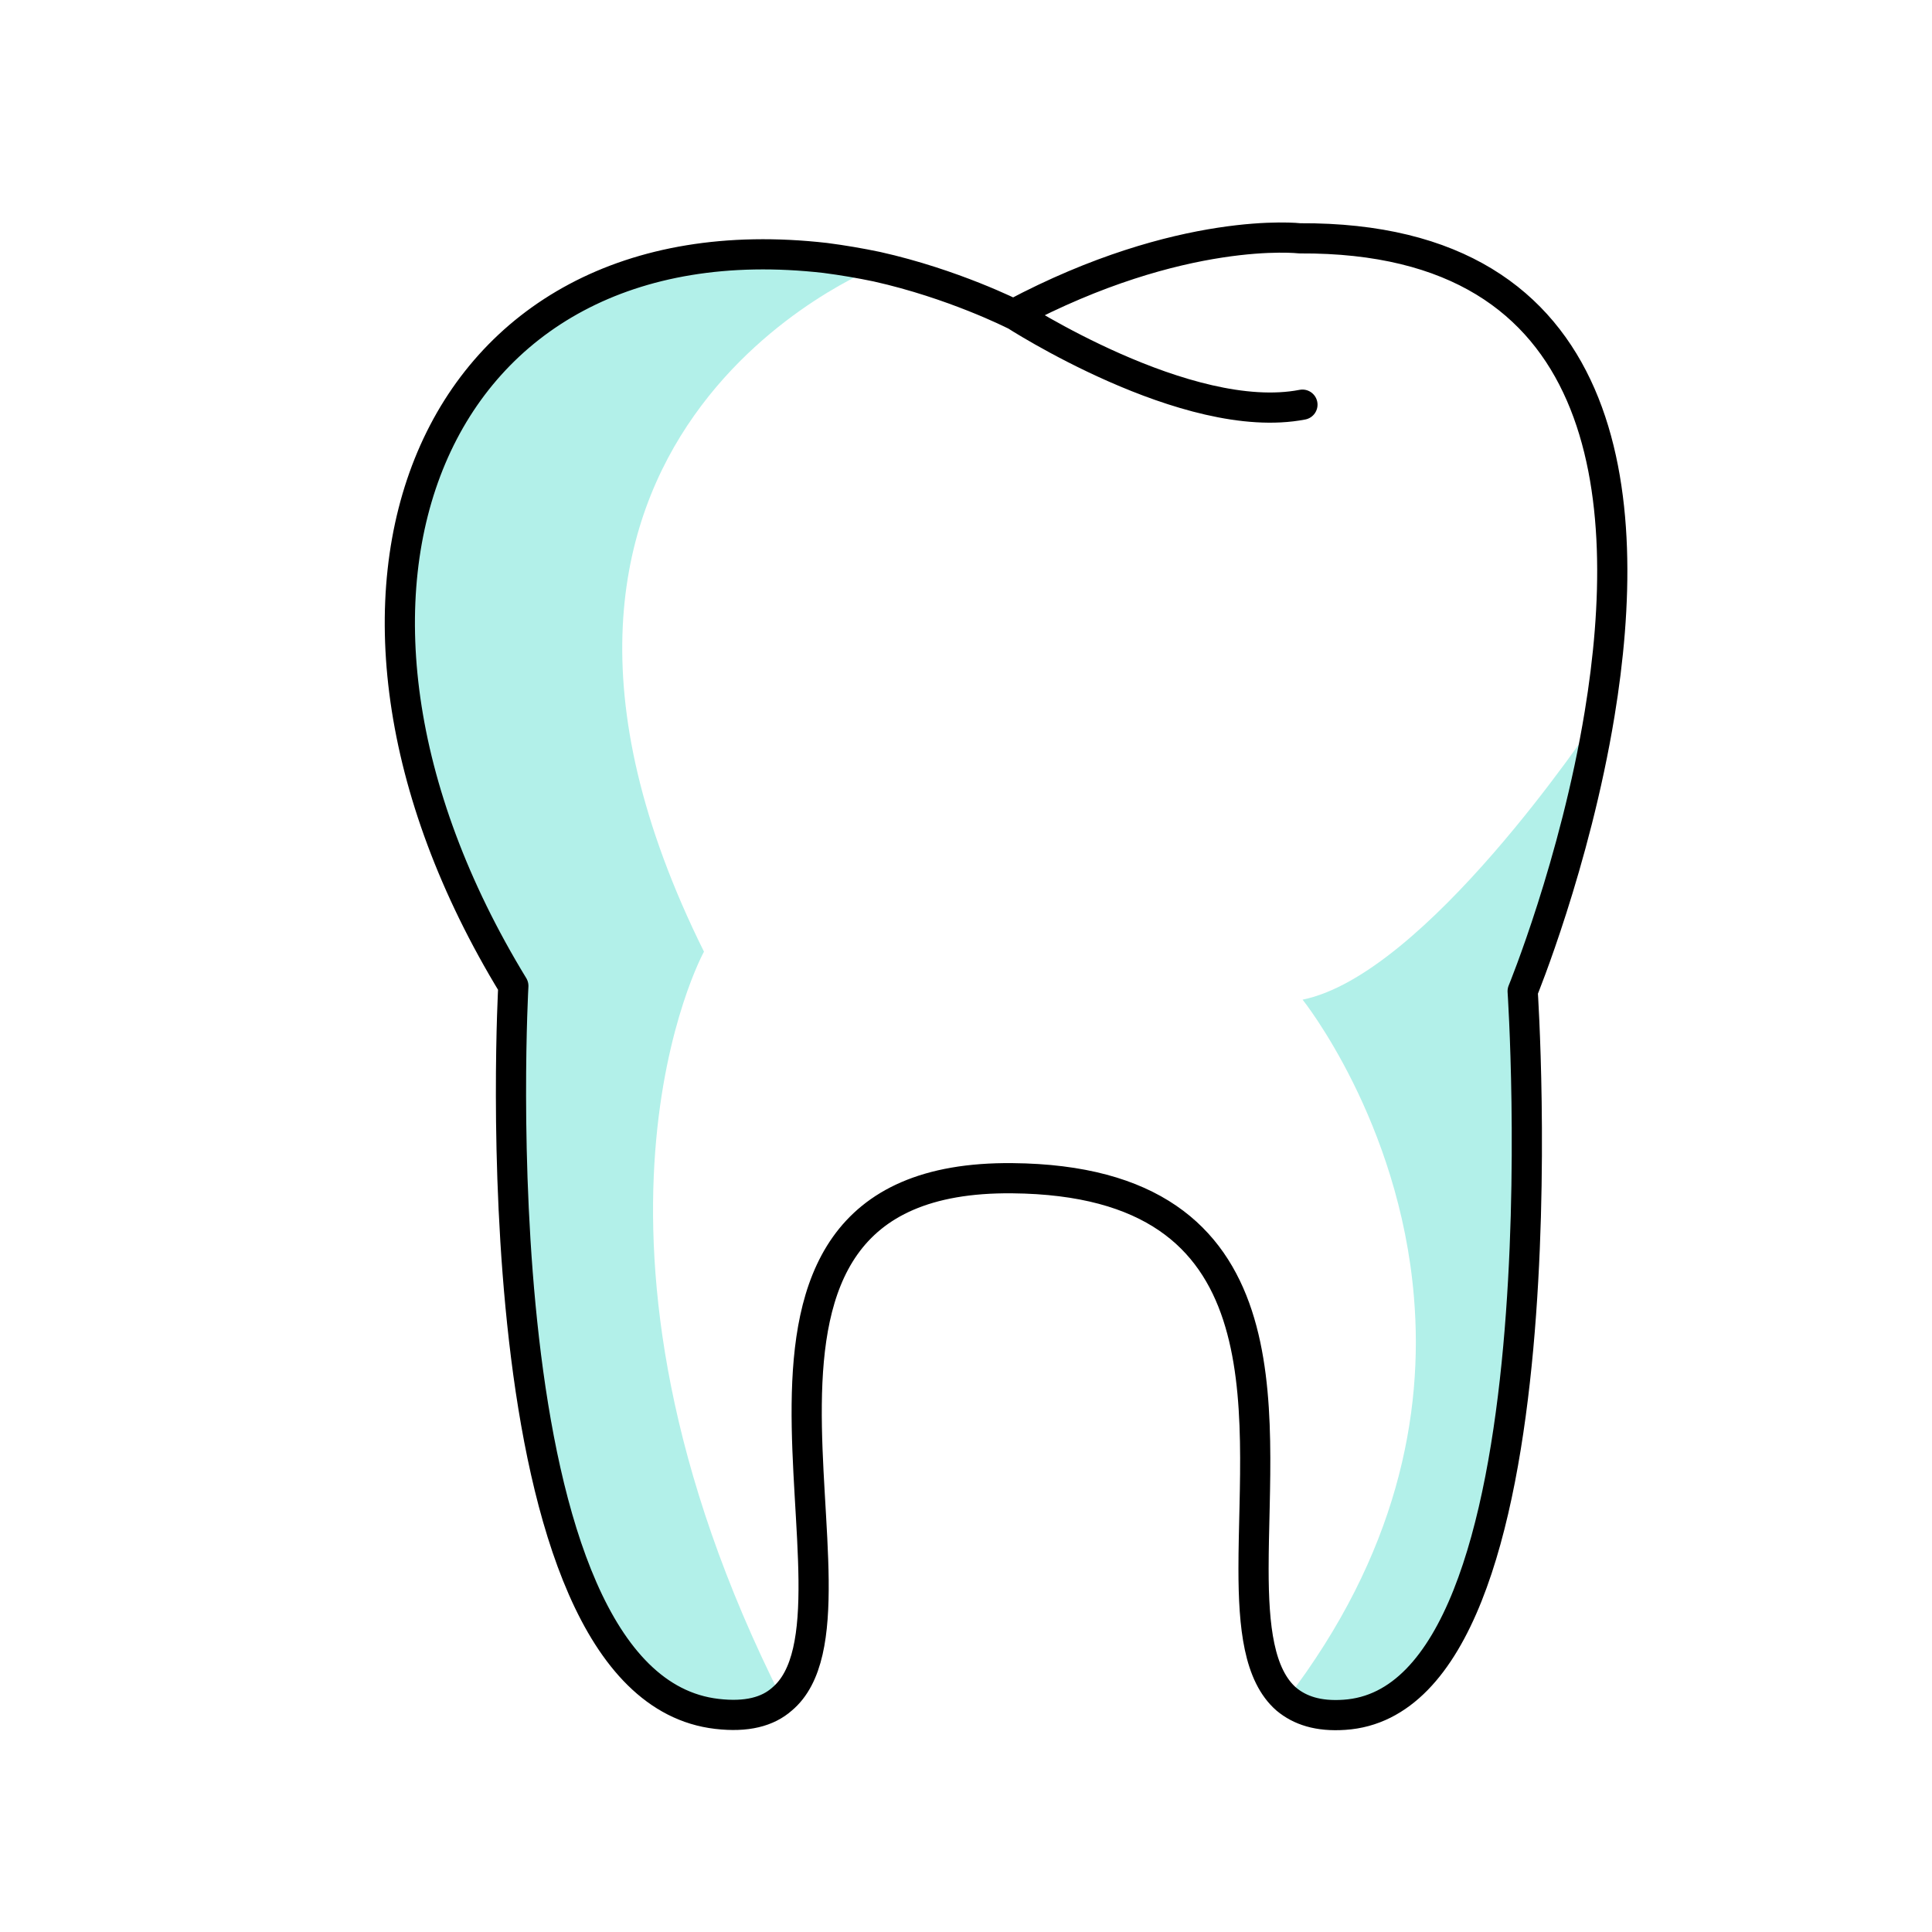<svg xmlns="http://www.w3.org/2000/svg" id="Calque_1" viewBox="0 0 128 128"><defs><style>.cls-1{fill:#b2f0e9}</style></defs><path d="M51.81 112.58c-.96.84-2.35 1.22-4.31.98-16.1-1.85-13.49-48.23-13.49-48.23-15.89-26.06-5.47-51.21 20.67-48.23 1.16.14 2.32.35 3.42.58 0 0-28.46 11.12-11.46 45.37 0 0-10.34 18.76 5.18 49.53ZM100.89 65.68s3.16 46.96-11.81 47.94c-1.74.12-2.95-.29-3.85-1.04 7.38-9.64 9.09-18.93 8.45-26.61-.96-11.73-7.38-19.74-7.38-19.74 8.11-1.65 18.99-17.86 19.66-18.88l.03-.06c-1.62 9.93-5.1 18.38-5.1 18.38Z" class="cls-1"/><path d="M67.18 20.83h-.02.01-.01s-4-2.03-9.06-3.16c-1.1-.23-2.26-.43-3.42-.58-26.14-2.98-36.56 22.18-20.67 48.23 0 0-2.61 46.38 13.49 48.23 1.97.23 3.36-.14 4.31-.98 6.95-5.82-7.67-34.74 15.26-34.51 18.47.17 15.98 15.4 15.98 25.88 0 3.85.35 7.04 2.17 8.63.9.75 2.11 1.16 3.85 1.04 14.97-.98 11.81-47.94 11.81-47.94s3.47-8.45 5.1-18.38c2.35-14.27.93-31.61-19.86-31.5 0 0-7.8-.91-18.96 5.02 0 0 11.5 7.48 19.13 6" style="fill:none;stroke:#000;stroke-linecap:round;stroke-linejoin:round;stroke-width:2px"/></svg>